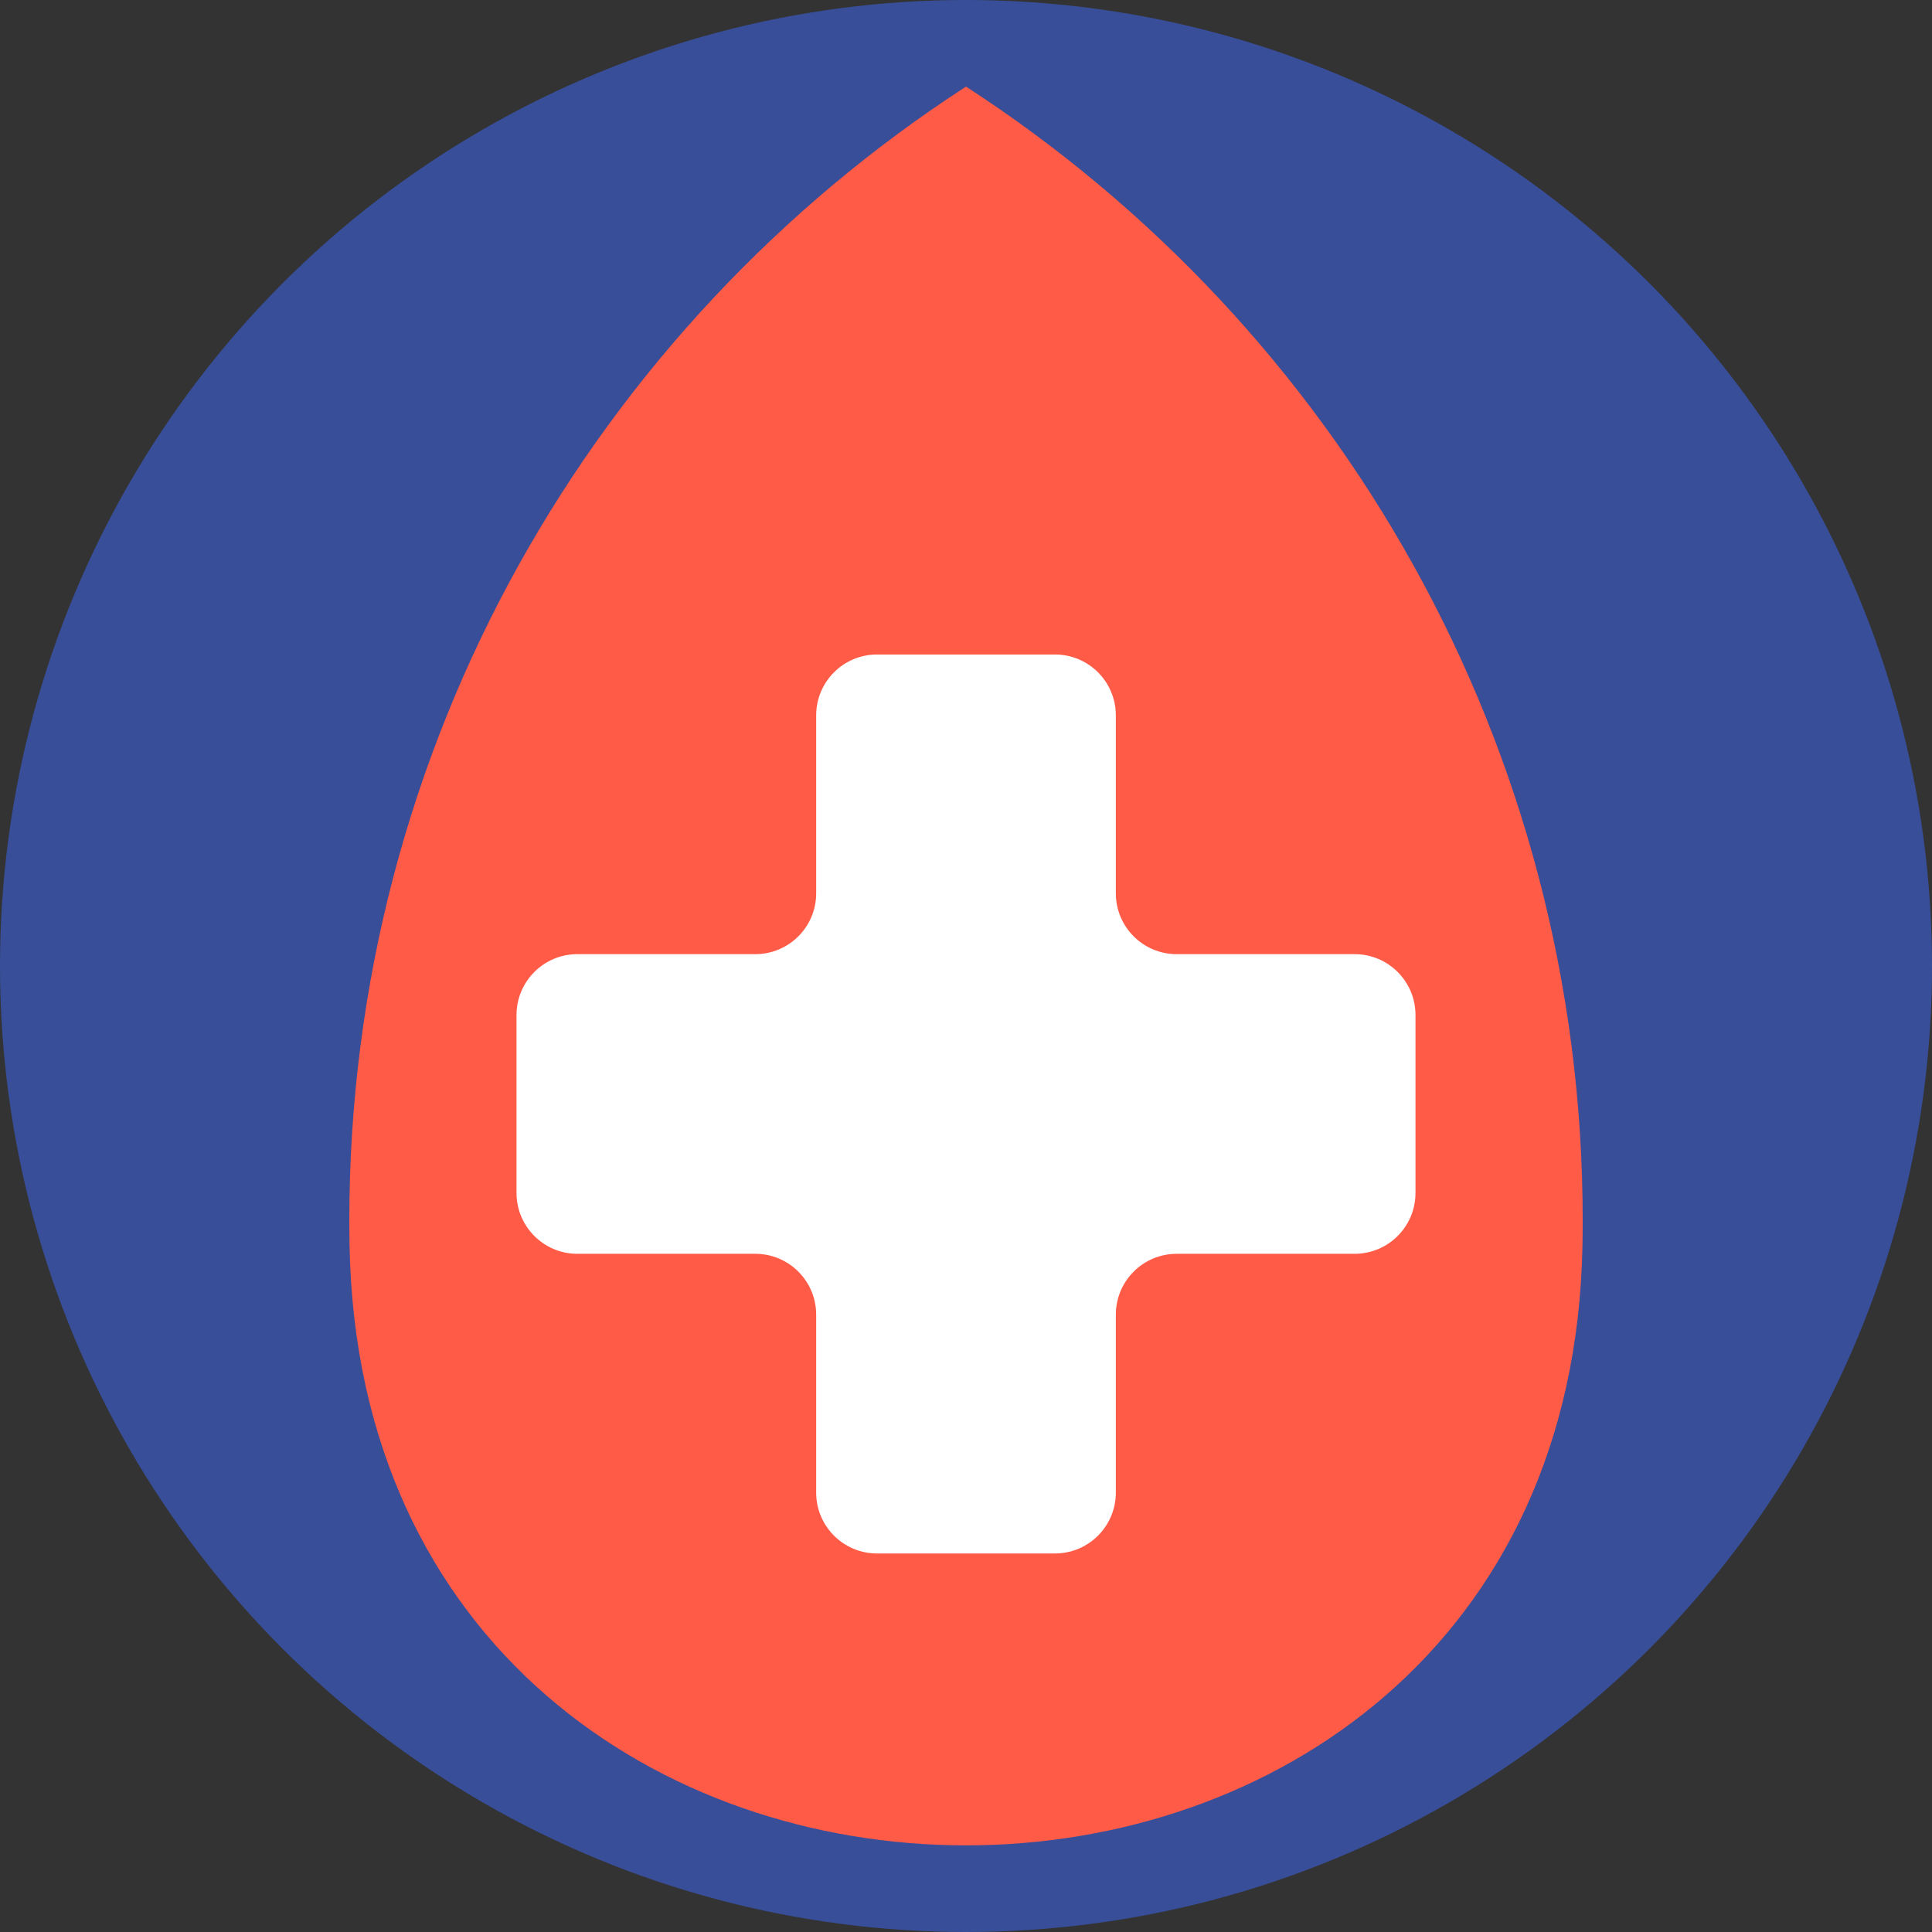 <?xml version="1.0" encoding="iso-8859-1"?>
<!-- Generator: Adobe Illustrator 21.0.0, SVG Export Plug-In . SVG Version: 6.00 Build 0)  -->
<svg version="1.1" id="Capa_1" xmlns="http://www.w3.org/2000/svg" xmlns:xlink="http://www.w3.org/1999/xlink" x="0px" y="0px"
	 viewBox="0 0 512 512" style="enable-background:new 0 0 512 512;" xml:space="preserve">
<rect x="0" y="0" width="512" height="512" fill="#333333" stroke="none"/>
<circle style="fill:#384E99;" cx="256" cy="256" r="256"/>
<path style="fill:#FF5B47;" d="M92.572,323.367c0,2.249,0.021,4.493,0.062,6.732c3.911,211.923,322.825,211.923,326.736,0
	c0.042-2.239,0.062-4.483,0.062-6.732c0-125.937-65.078-236.664-163.43-300.421C157.65,86.702,92.572,197.428,92.572,323.367z"/>
<path style="fill:#FFFFFF;" d="M358.989,252.86h-47.15c-8.909,0-16.131-7.222-16.131-16.131v-47.15
	c0-8.909-7.222-16.131-16.131-16.131h-47.15c-8.909,0-16.131,7.222-16.131,16.131v47.15c0,8.909-7.222,16.131-16.131,16.131h-47.15
	c-8.909,0-16.131,7.222-16.131,16.131v47.15c0,8.909,7.222,16.131,16.131,16.131h47.15c8.909,0,16.131,7.222,16.131,16.131v47.15
	c0,8.909,7.222,16.131,16.131,16.131h47.15c8.909,0,16.131-7.222,16.131-16.131v-47.15c0-8.909,7.222-16.131,16.131-16.131h47.15
	c8.909,0,16.131-7.222,16.131-16.131v-47.15C375.12,260.082,367.898,252.86,358.989,252.86z"/>
<g>
</g>
<g>
</g>
<g>
</g>
<g>
</g>
<g>
</g>
<g>
</g>
<g>
</g>
<g>
</g>
<g>
</g>
<g>
</g>
<g>
</g>
<g>
</g>
<g>
</g>
<g>
</g>
<g>
</g>
</svg>
